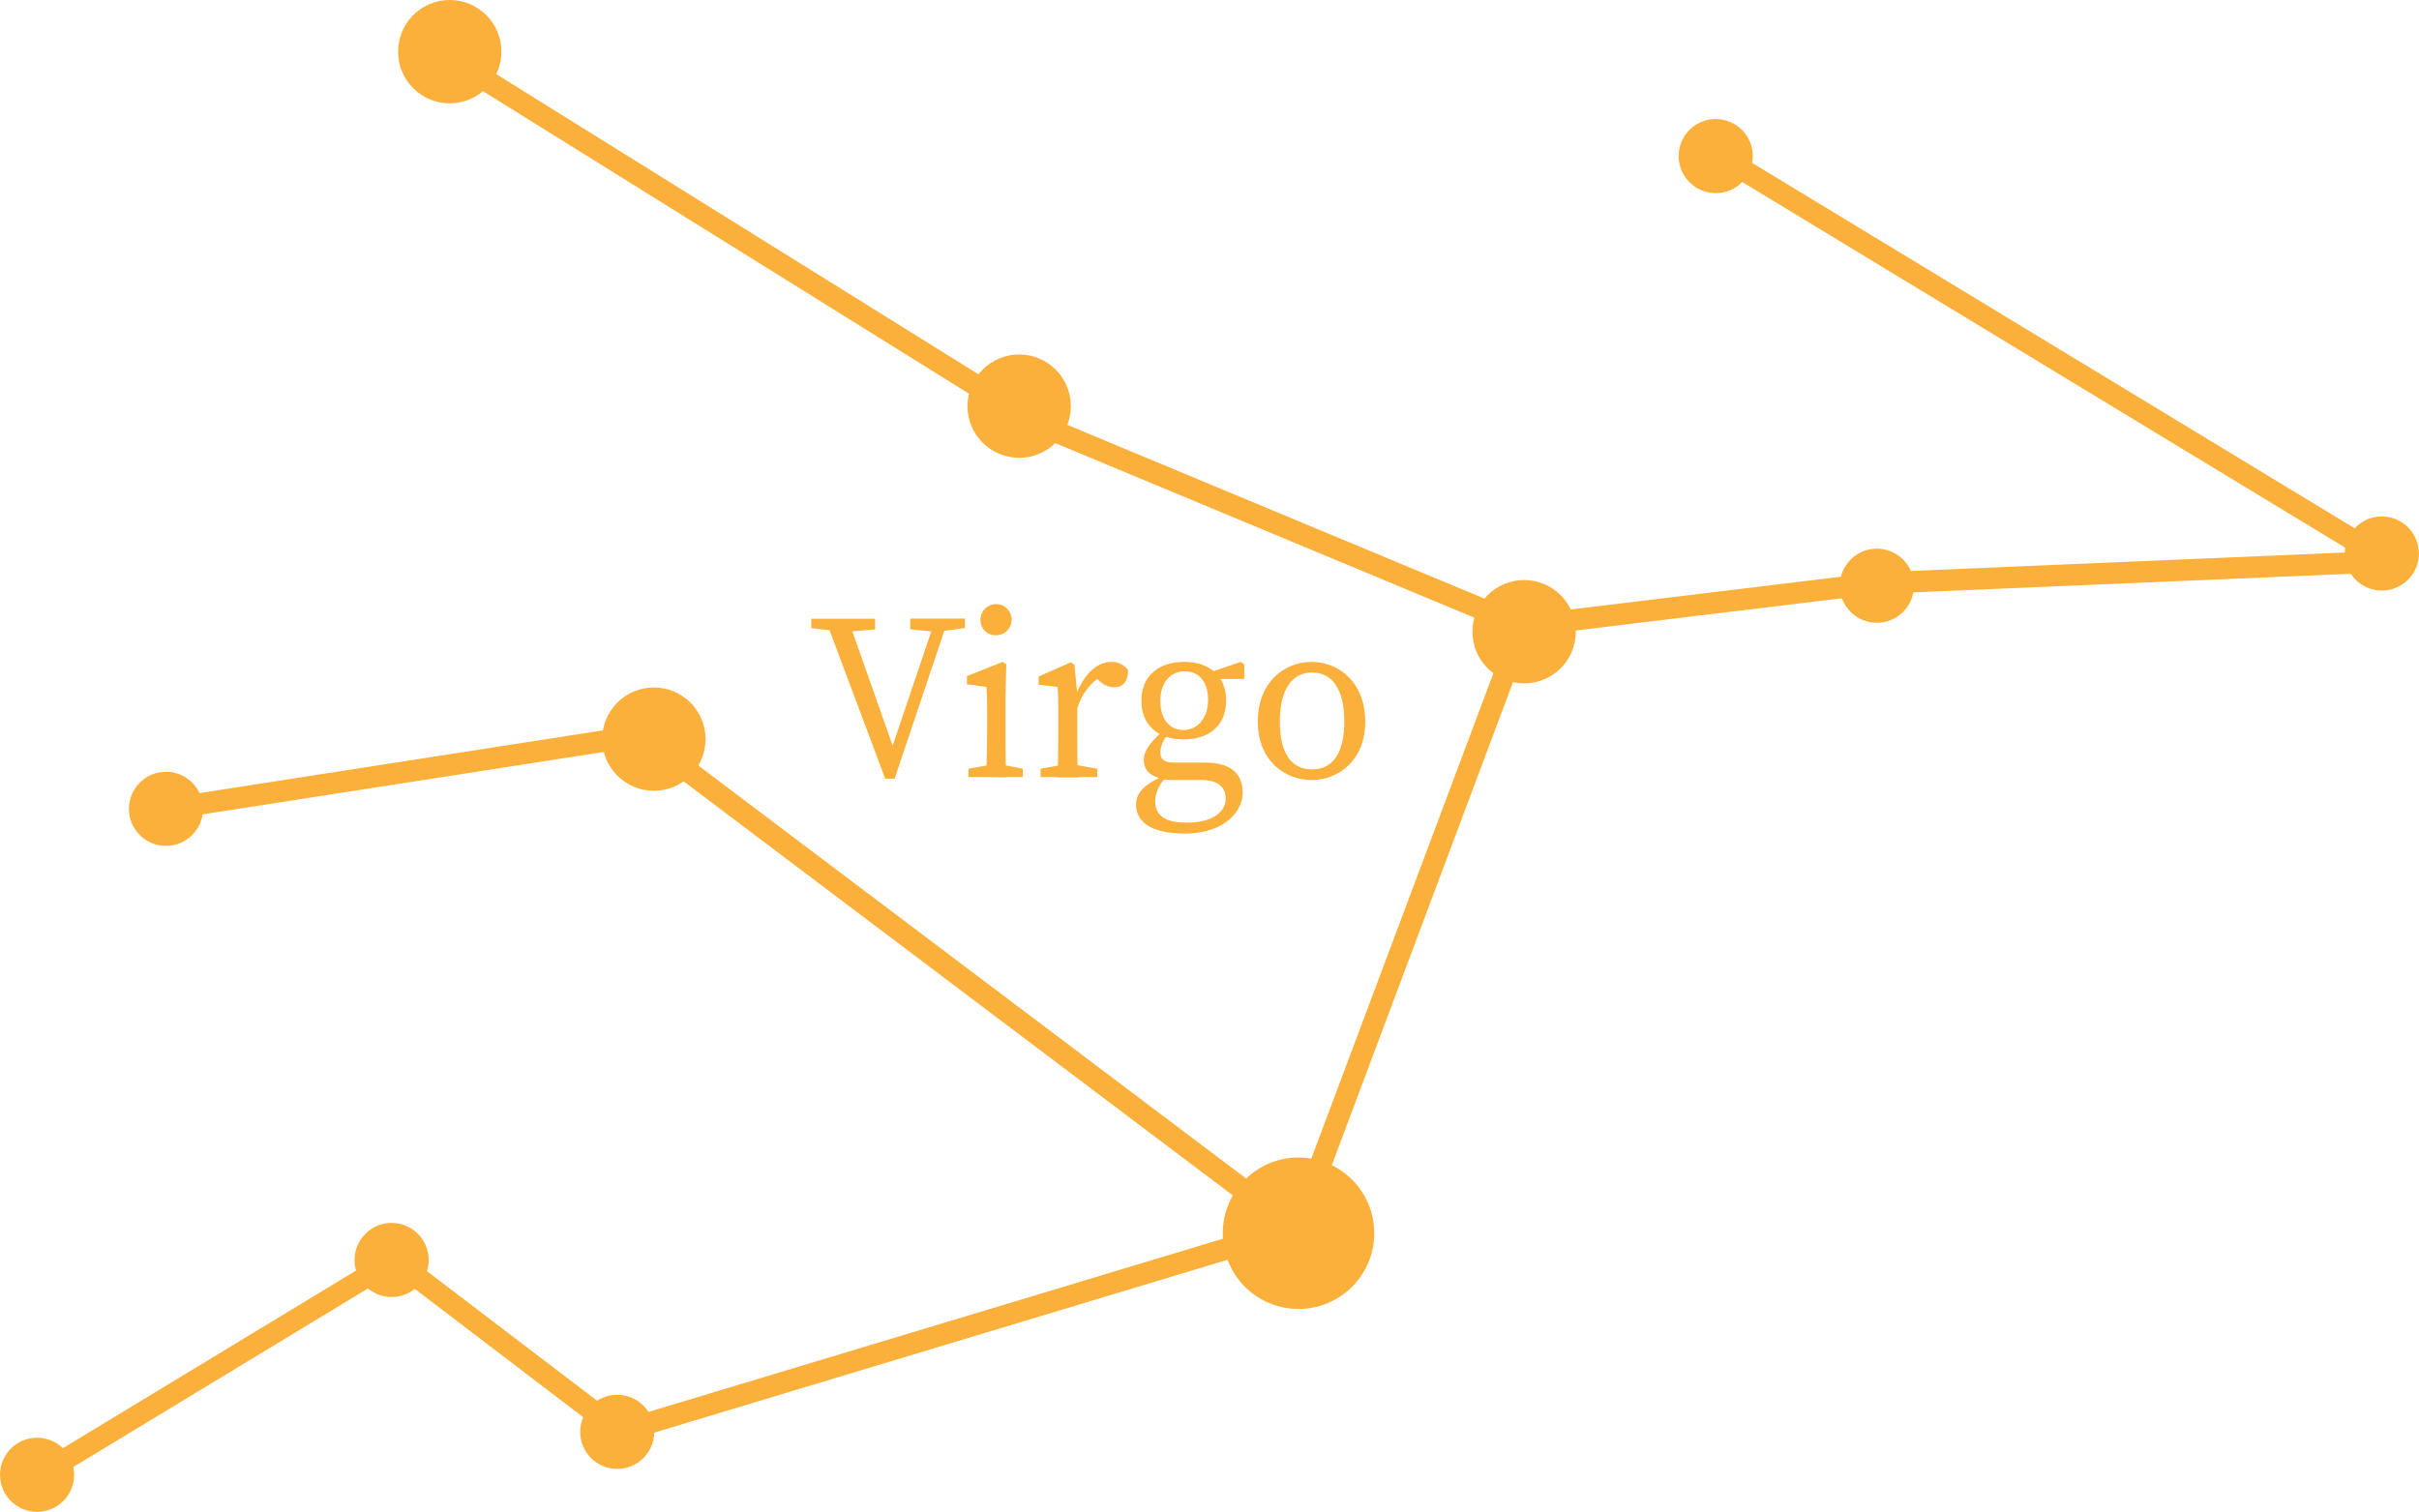 <svg xmlns="http://www.w3.org/2000/svg" viewBox="0 0 225.15 140.75"><defs><style>.cls-1{fill:#fbb03b;}.cls-2{fill:none;stroke:#fbb03b;stroke-miterlimit:10;stroke-width:2px;}</style></defs><title>mobVirgo</title><g id="Layer_2" data-name="Layer 2"><g id="virgo"><circle class="cls-1" cx="159.69" cy="14.53" r="3.45"/><circle class="cls-1" cx="221.69" cy="51.53" r="3.45"/><circle class="cls-1" cx="174.69" cy="54.53" r="3.45"/><circle class="cls-1" cx="141.86" cy="58.81" r="4.81"/><circle class="cls-1" cx="60.86" cy="68.81" r="4.81"/><circle class="cls-1" cx="120.86" cy="114.81" r="7.05"/><circle class="cls-1" cx="94.86" cy="37.81" r="4.81"/><circle class="cls-1" cx="41.86" cy="4.81" r="4.81"/><circle class="cls-1" cx="57.45" cy="133.3" r="3.45"/><circle class="cls-1" cx="36.45" cy="117.3" r="3.45"/><circle class="cls-1" cx="15.45" cy="75.3" r="3.45"/><circle class="cls-1" cx="3.45" cy="137.3" r="3.45"/><line class="cls-2" x1="41.71" y1="5.29" x2="94.71" y2="38.29"/><line class="cls-2" x1="141.71" y1="58.29" x2="93.71" y2="38.29"/><line class="cls-2" x1="15.71" y1="75.29" x2="60.71" y2="68.29"/><line class="cls-2" x1="121.71" y1="115.29" x2="60.71" y2="69.29"/><line class="cls-2" x1="3.71" y1="137.29" x2="36.71" y2="117.29"/><line class="cls-2" x1="57.71" y1="133.29" x2="36.71" y2="117.29"/><line class="cls-2" x1="120.71" y1="114.29" x2="57.71" y2="133.29"/><line class="cls-2" x1="141.71" y1="58.29" x2="120.71" y2="114.29"/><line class="cls-2" x1="174.71" y1="54.29" x2="141.71" y2="58.29"/><line class="cls-2" x1="221.71" y1="52.29" x2="174.71" y2="54.29"/><line class="cls-2" x1="159.71" y1="14.29" x2="220.71" y2="51.29"/><path class="cls-1" d="M78.37,58.81l-2.86-.33V57.6h5.94v1l-2.64.22ZM76.81,57.6h2.11l4.4,12.49h-.46L87.08,57.6h1.19l-5,14.89h-.88Zm10.12,1.21-2.2-.22v-1h5.08v.88l-2.44.33Z"/><path class="cls-1" d="M91.81,72.34c0-1,.07-3.26.07-4.62v-1c0-1.21,0-1.89-.07-2.77L90,63.71v-.77l3.33-1.32.33.22-.07,3v2.91c0,1.36,0,3.63.07,4.62Zm3.39-.77v.77H90.14v-.77l2.42-.44H93ZM91.26,57.75a1.45,1.45,0,1,1,1.45,1.39A1.39,1.39,0,0,1,91.26,57.75Z"/><path class="cls-1" d="M98.5,67.72v-1c0-1.21,0-1.89-.07-2.77l-1.76-.2v-.77l3-1.32.33.22.27,2.75v3.13c0,1.36,0,3.63.06,4.62H98.43C98.48,71.35,98.5,69.08,98.5,67.72Zm-1.65,3.85,2.42-.44h.44l2.42.44v.77H96.85Zm2.53-6.82h1.25l-.55.15c.71-2.05,2-3.28,3.35-3.28a1.91,1.91,0,0,1,1.56.75c0,1-.4,1.61-1.28,1.61a2,2,0,0,1-1.32-.53l-.59-.51,1.08-.22a5.28,5.28,0,0,0-2.67,3.5h-.83Z"/><path class="cls-1" d="M114.08,74.36c0-1-.62-1.74-2.23-1.74h-2.59a9.48,9.48,0,0,1-1.1-.06v-.07c-1.13-.24-1.7-.81-1.7-1.74,0-.77.51-1.6,2-2.9l.49.33A2.61,2.61,0,0,0,108,70c0,.59.24,1,1.28,1h2.9c2.36,0,3.48,1,3.48,2.81s-1.8,3.79-5.37,3.79c-3.17,0-4.55-1.1-4.55-2.69,0-1.07.68-1.89,2.9-2.83l.11.13a3.17,3.17,0,0,0-1.23,2.37c0,1.46,1.12,2,2.84,2C112.78,76.63,114.08,75.62,114.08,74.36ZM110.2,61.62c2.25,0,3.92,1.19,3.92,3.61s-1.72,3.61-3.94,3.61-3.94-1.19-3.94-3.61S108,61.62,110.2,61.62ZM108,65.25c0,1.61.79,2.71,2.15,2.71s2.29-1.17,2.29-2.8-.79-2.66-2.18-2.66S108,63.65,108,65.25Zm7.48-3.63.33.22v1.37h-3.23v-.6Z"/><path class="cls-1" d="M117.07,67.17c0-3.66,2.48-5.55,5-5.55s5,1.89,5,5.55-2.53,5.45-5,5.45S117.07,70.82,117.07,67.17Zm8.05,0c0-3-1.12-4.56-3-4.56s-3,1.61-3,4.56,1.07,4.46,3,4.46S125.12,70.12,125.12,67.17Z"/></g></g></svg>